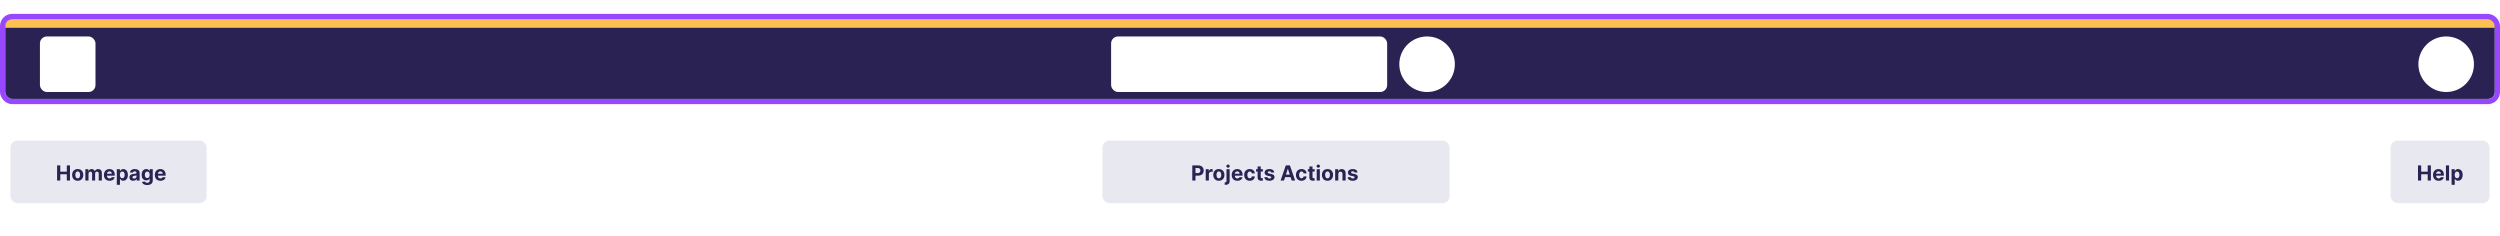 <svg width="1440" height="136" viewBox="0 0 1440 136" fill="none" xmlns="http://www.w3.org/2000/svg">
<g clip-path="url(#clip0_1_253)">
<rect width="1440" height="136" rx="4" fill="white"/>
<g filter="url(#filter0_ddd_1_253)">
<g clip-path="url(#clip1_1_253)">
<rect x="3" y="5" width="1434" height="46" rx="4" fill="#292253"/>
<rect x="3" y="5" width="1998" height="5" fill="#FBBF52"/>
<rect x="23" y="15" width="32" height="32" rx="4" fill="white"/>
<rect x="640" y="15" width="159" height="32" rx="4" fill="white"/>
<circle cx="1409" cy="31" r="16" fill="white"/>
<circle cx="822" cy="31" r="16" fill="white"/>
</g>
<rect x="1.5" y="3.5" width="1437" height="49" rx="5.5" stroke="#9747FF" stroke-width="3"/>
</g>
<rect x="6" y="81" width="113" height="36" rx="4" fill="#E8E9F0"/>
<path d="M32.883 104V95.273H34.729V98.874H38.474V95.273H40.315V104H38.474V100.395H34.729V104H32.883ZM44.76 104.128C44.098 104.128 43.526 103.987 43.043 103.706C42.562 103.422 42.192 103.027 41.93 102.521C41.669 102.013 41.538 101.423 41.538 100.753C41.538 100.077 41.669 99.486 41.93 98.98C42.192 98.472 42.562 98.077 43.043 97.796C43.526 97.511 44.098 97.369 44.76 97.369C45.422 97.369 45.993 97.511 46.473 97.796C46.956 98.077 47.328 98.472 47.59 98.98C47.851 99.486 47.981 100.077 47.981 100.753C47.981 101.423 47.851 102.013 47.59 102.521C47.328 103.027 46.956 103.422 46.473 103.706C45.993 103.987 45.422 104.128 44.76 104.128ZM44.769 102.722C45.07 102.722 45.321 102.636 45.523 102.466C45.724 102.293 45.876 102.057 45.979 101.759C46.084 101.46 46.136 101.121 46.136 100.74C46.136 100.359 46.084 100.02 45.979 99.722C45.876 99.423 45.724 99.188 45.523 99.014C45.321 98.841 45.07 98.754 44.769 98.754C44.465 98.754 44.209 98.841 44.001 99.014C43.797 99.188 43.642 99.423 43.537 99.722C43.435 100.02 43.383 100.359 43.383 100.74C43.383 101.121 43.435 101.46 43.537 101.759C43.642 102.057 43.797 102.293 44.001 102.466C44.209 102.636 44.465 102.722 44.769 102.722ZM49.162 104V97.454H50.892V98.609H50.969C51.105 98.226 51.332 97.923 51.651 97.702C51.969 97.48 52.349 97.369 52.793 97.369C53.242 97.369 53.624 97.481 53.939 97.706C54.254 97.928 54.465 98.229 54.57 98.609H54.638C54.771 98.234 55.013 97.935 55.362 97.71C55.715 97.483 56.131 97.369 56.611 97.369C57.222 97.369 57.717 97.564 58.098 97.953C58.481 98.34 58.673 98.888 58.673 99.598V104H56.862V99.956C56.862 99.592 56.766 99.32 56.572 99.138C56.379 98.956 56.138 98.865 55.848 98.865C55.519 98.865 55.261 98.97 55.077 99.18C54.892 99.388 54.8 99.662 54.8 100.003V104H53.04V99.918C53.04 99.597 52.947 99.341 52.763 99.151C52.581 98.96 52.341 98.865 52.043 98.865C51.841 98.865 51.659 98.916 51.497 99.019C51.338 99.118 51.212 99.258 51.118 99.44C51.024 99.619 50.977 99.829 50.977 100.071V104H49.162ZM63.09 104.128C62.417 104.128 61.837 103.991 61.352 103.719C60.869 103.443 60.496 103.054 60.235 102.551C59.974 102.045 59.843 101.447 59.843 100.757C59.843 100.084 59.974 99.493 60.235 98.984C60.496 98.476 60.864 98.079 61.339 97.796C61.816 97.511 62.376 97.369 63.018 97.369C63.45 97.369 63.852 97.439 64.224 97.578C64.599 97.715 64.925 97.921 65.204 98.196C65.485 98.472 65.704 98.818 65.86 99.236C66.016 99.651 66.094 100.136 66.094 100.693V101.192H60.568V100.067H64.386C64.386 99.805 64.329 99.574 64.215 99.372C64.102 99.171 63.944 99.013 63.742 98.899C63.543 98.783 63.312 98.724 63.048 98.724C62.772 98.724 62.528 98.788 62.315 98.916C62.104 99.041 61.94 99.21 61.82 99.423C61.701 99.633 61.64 99.868 61.637 100.126V101.196C61.637 101.52 61.697 101.8 61.816 102.036C61.938 102.271 62.11 102.453 62.332 102.581C62.553 102.709 62.816 102.773 63.12 102.773C63.322 102.773 63.506 102.744 63.674 102.688C63.842 102.631 63.985 102.545 64.104 102.432C64.224 102.318 64.315 102.179 64.377 102.014L66.056 102.125C65.971 102.528 65.796 102.881 65.532 103.182C65.271 103.48 64.933 103.713 64.518 103.881C64.106 104.045 63.63 104.128 63.09 104.128ZM67.279 106.455V97.454H69.069V98.554H69.15C69.229 98.378 69.344 98.199 69.495 98.017C69.648 97.832 69.847 97.679 70.092 97.557C70.339 97.432 70.646 97.369 71.012 97.369C71.489 97.369 71.93 97.494 72.333 97.744C72.737 97.992 73.059 98.365 73.3 98.865C73.542 99.362 73.663 99.986 73.663 100.736C73.663 101.466 73.545 102.082 73.309 102.585C73.076 103.085 72.758 103.464 72.354 103.723C71.954 103.979 71.505 104.107 71.008 104.107C70.656 104.107 70.356 104.048 70.109 103.932C69.864 103.815 69.664 103.669 69.508 103.493C69.352 103.314 69.232 103.134 69.15 102.952H69.094V106.455H67.279ZM69.056 100.727C69.056 101.116 69.11 101.456 69.218 101.746C69.326 102.036 69.482 102.261 69.687 102.423C69.891 102.582 70.14 102.662 70.433 102.662C70.728 102.662 70.978 102.581 71.183 102.419C71.387 102.254 71.542 102.027 71.647 101.737C71.755 101.445 71.809 101.108 71.809 100.727C71.809 100.349 71.756 100.017 71.651 99.73C71.546 99.443 71.391 99.219 71.187 99.057C70.982 98.895 70.731 98.814 70.433 98.814C70.137 98.814 69.887 98.892 69.683 99.048C69.481 99.204 69.326 99.426 69.218 99.713C69.11 100 69.056 100.338 69.056 100.727ZM76.739 104.124C76.322 104.124 75.95 104.051 75.623 103.906C75.296 103.759 75.038 103.541 74.847 103.254C74.66 102.964 74.566 102.604 74.566 102.172C74.566 101.808 74.633 101.503 74.766 101.256C74.9 101.009 75.082 100.81 75.312 100.659C75.542 100.509 75.803 100.395 76.096 100.318C76.391 100.241 76.701 100.188 77.025 100.156C77.406 100.116 77.712 100.08 77.945 100.045C78.178 100.009 78.347 99.954 78.452 99.883C78.558 99.812 78.61 99.707 78.61 99.568V99.543C78.61 99.273 78.525 99.064 78.354 98.916C78.187 98.769 77.948 98.695 77.638 98.695C77.312 98.695 77.052 98.767 76.859 98.912C76.665 99.054 76.538 99.233 76.475 99.449L74.796 99.312C74.881 98.915 75.049 98.571 75.299 98.281C75.549 97.989 75.871 97.764 76.266 97.608C76.664 97.449 77.124 97.369 77.647 97.369C78.011 97.369 78.359 97.412 78.691 97.497C79.026 97.582 79.323 97.715 79.582 97.894C79.843 98.072 80.049 98.303 80.2 98.584C80.35 98.862 80.425 99.196 80.425 99.585V104H78.704V103.092H78.653C78.548 103.297 78.407 103.477 78.231 103.634C78.055 103.787 77.843 103.908 77.596 103.996C77.349 104.081 77.063 104.124 76.739 104.124ZM77.259 102.871C77.526 102.871 77.762 102.818 77.967 102.713C78.171 102.605 78.332 102.46 78.448 102.278C78.565 102.097 78.623 101.891 78.623 101.661V100.966C78.566 101.003 78.488 101.037 78.388 101.068C78.292 101.097 78.183 101.124 78.06 101.149C77.938 101.172 77.816 101.193 77.694 101.213C77.572 101.23 77.461 101.246 77.362 101.26C77.148 101.291 76.962 101.341 76.803 101.409C76.644 101.477 76.521 101.57 76.433 101.686C76.344 101.8 76.3 101.942 76.3 102.112C76.3 102.359 76.39 102.548 76.569 102.679C76.751 102.807 76.981 102.871 77.259 102.871ZM84.783 106.591C84.195 106.591 83.69 106.51 83.27 106.348C82.852 106.189 82.52 105.972 82.273 105.696C82.026 105.42 81.865 105.111 81.791 104.767L83.47 104.541C83.521 104.672 83.602 104.794 83.713 104.908C83.824 105.021 83.97 105.112 84.152 105.18C84.337 105.251 84.561 105.287 84.825 105.287C85.22 105.287 85.546 105.19 85.801 104.997C86.06 104.807 86.189 104.487 86.189 104.038V102.841H86.112C86.033 103.023 85.913 103.195 85.754 103.357C85.595 103.518 85.391 103.651 85.141 103.753C84.891 103.855 84.592 103.906 84.246 103.906C83.754 103.906 83.307 103.793 82.903 103.565C82.503 103.335 82.183 102.984 81.945 102.513C81.709 102.038 81.591 101.439 81.591 100.714C81.591 99.973 81.712 99.354 81.953 98.856C82.195 98.359 82.516 97.987 82.916 97.74C83.32 97.493 83.761 97.369 84.242 97.369C84.608 97.369 84.915 97.432 85.162 97.557C85.409 97.679 85.608 97.832 85.758 98.017C85.912 98.199 86.03 98.378 86.112 98.554H86.18V97.454H87.983V104.064C87.983 104.621 87.847 105.087 87.574 105.462C87.301 105.837 86.923 106.118 86.44 106.305C85.96 106.496 85.408 106.591 84.783 106.591ZM84.821 102.543C85.114 102.543 85.361 102.47 85.562 102.325C85.767 102.178 85.923 101.967 86.031 101.695C86.142 101.419 86.197 101.089 86.197 100.706C86.197 100.322 86.144 99.99 86.035 99.709C85.928 99.425 85.771 99.204 85.567 99.048C85.362 98.892 85.114 98.814 84.821 98.814C84.523 98.814 84.271 98.895 84.067 99.057C83.862 99.216 83.707 99.438 83.602 99.722C83.497 100.006 83.445 100.334 83.445 100.706C83.445 101.084 83.497 101.411 83.602 101.686C83.71 101.959 83.865 102.17 84.067 102.321C84.271 102.469 84.523 102.543 84.821 102.543ZM92.41 104.128C91.737 104.128 91.158 103.991 90.672 103.719C90.189 103.443 89.817 103.054 89.555 102.551C89.294 102.045 89.163 101.447 89.163 100.757C89.163 100.084 89.294 99.493 89.555 98.984C89.817 98.476 90.185 98.079 90.659 97.796C91.136 97.511 91.696 97.369 92.338 97.369C92.77 97.369 93.172 97.439 93.544 97.578C93.919 97.715 94.246 97.921 94.524 98.196C94.805 98.472 95.024 98.818 95.18 99.236C95.337 99.651 95.415 100.136 95.415 100.693V101.192H89.888V100.067H93.706C93.706 99.805 93.649 99.574 93.535 99.372C93.422 99.171 93.264 99.013 93.062 98.899C92.864 98.783 92.632 98.724 92.368 98.724C92.092 98.724 91.848 98.788 91.635 98.916C91.425 99.041 91.26 99.21 91.141 99.423C91.021 99.633 90.96 99.868 90.957 100.126V101.196C90.957 101.52 91.017 101.8 91.136 102.036C91.258 102.271 91.43 102.453 91.652 102.581C91.874 102.709 92.136 102.773 92.44 102.773C92.642 102.773 92.827 102.744 92.994 102.688C93.162 102.631 93.305 102.545 93.425 102.432C93.544 102.318 93.635 102.179 93.697 102.014L95.376 102.125C95.291 102.528 95.117 102.881 94.852 103.182C94.591 103.48 94.253 103.713 93.838 103.881C93.426 104.045 92.95 104.128 92.41 104.128Z" fill="#292253"/>
<rect x="1377" y="81" width="57" height="36" rx="4" fill="#E8E9F0"/>
<path d="M1392.76 104V95.273H1394.6V98.874H1398.35V95.273H1400.19V104H1398.35V100.395H1394.6V104H1392.76ZM1404.66 104.128C1403.99 104.128 1403.41 103.991 1402.92 103.719C1402.44 103.443 1402.07 103.054 1401.81 102.551C1401.54 102.045 1401.41 101.447 1401.41 100.757C1401.41 100.084 1401.54 99.493 1401.81 98.984C1402.07 98.476 1402.43 98.079 1402.91 97.796C1403.39 97.511 1403.95 97.369 1404.59 97.369C1405.02 97.369 1405.42 97.439 1405.79 97.578C1406.17 97.715 1406.5 97.921 1406.77 98.196C1407.06 98.472 1407.27 98.818 1407.43 99.236C1407.59 99.651 1407.66 100.136 1407.66 100.693V101.192H1402.14V100.067H1405.96C1405.96 99.805 1405.9 99.574 1405.79 99.372C1405.67 99.171 1405.51 99.013 1405.31 98.899C1405.11 98.783 1404.88 98.724 1404.62 98.724C1404.34 98.724 1404.1 98.788 1403.88 98.916C1403.67 99.041 1403.51 99.21 1403.39 99.423C1403.27 99.633 1403.21 99.868 1403.21 100.126V101.196C1403.21 101.52 1403.27 101.8 1403.39 102.036C1403.51 102.271 1403.68 102.453 1403.9 102.581C1404.12 102.709 1404.39 102.773 1404.69 102.773C1404.89 102.773 1405.08 102.744 1405.24 102.688C1405.41 102.631 1405.56 102.545 1405.67 102.432C1405.79 102.318 1405.88 102.179 1405.95 102.014L1407.63 102.125C1407.54 102.528 1407.37 102.881 1407.1 103.182C1406.84 103.48 1406.5 103.713 1406.09 103.881C1405.68 104.045 1405.2 104.128 1404.66 104.128ZM1410.66 95.273V104H1408.85V95.273H1410.66ZM1412.12 106.455V97.454H1413.91V98.554H1413.99C1414.07 98.378 1414.18 98.199 1414.33 98.017C1414.49 97.832 1414.69 97.679 1414.93 97.557C1415.18 97.432 1415.49 97.369 1415.85 97.369C1416.33 97.369 1416.77 97.494 1417.17 97.744C1417.58 97.992 1417.9 98.365 1418.14 98.865C1418.38 99.362 1418.5 99.986 1418.5 100.736C1418.5 101.466 1418.38 102.082 1418.15 102.585C1417.92 103.085 1417.6 103.464 1417.19 103.723C1416.79 103.979 1416.34 104.107 1415.85 104.107C1415.5 104.107 1415.2 104.048 1414.95 103.932C1414.7 103.815 1414.5 103.669 1414.35 103.493C1414.19 103.314 1414.07 103.134 1413.99 102.952H1413.93V106.455H1412.12ZM1413.9 100.727C1413.9 101.116 1413.95 101.456 1414.06 101.746C1414.17 102.036 1414.32 102.261 1414.53 102.423C1414.73 102.582 1414.98 102.662 1415.27 102.662C1415.57 102.662 1415.82 102.581 1416.02 102.419C1416.23 102.254 1416.38 102.027 1416.49 101.737C1416.59 101.445 1416.65 101.108 1416.65 100.727C1416.65 100.349 1416.6 100.017 1416.49 99.73C1416.39 99.443 1416.23 99.219 1416.03 99.057C1415.82 98.895 1415.57 98.814 1415.27 98.814C1414.98 98.814 1414.73 98.892 1414.52 99.048C1414.32 99.204 1414.17 99.426 1414.06 99.713C1413.95 100 1413.9 100.338 1413.9 100.727Z" fill="#292253"/>
<rect x="635" y="81" width="200" height="36" rx="4" fill="#E8E9F0"/>
<path d="M686.759 104V95.273H690.202C690.864 95.273 691.428 95.399 691.893 95.652C692.359 95.902 692.714 96.25 692.959 96.696C693.206 97.139 693.33 97.651 693.33 98.23C693.33 98.81 693.205 99.321 692.955 99.764C692.705 100.207 692.342 100.553 691.868 100.8C691.396 101.047 690.825 101.17 690.155 101.17H687.96V99.692H689.857C690.212 99.692 690.504 99.631 690.734 99.508C690.967 99.383 691.141 99.212 691.254 98.993C691.371 98.771 691.429 98.517 691.429 98.23C691.429 97.94 691.371 97.688 691.254 97.472C691.141 97.253 690.967 97.084 690.734 96.965C690.501 96.842 690.206 96.781 689.848 96.781H688.604V104H686.759ZM694.494 104V97.454H696.254V98.597H696.322C696.441 98.19 696.642 97.883 696.923 97.676C697.204 97.466 697.528 97.361 697.895 97.361C697.985 97.361 698.083 97.367 698.189 97.378C698.294 97.389 698.386 97.405 698.466 97.425V99.035C698.38 99.01 698.262 98.987 698.112 98.967C697.961 98.947 697.824 98.938 697.699 98.938C697.431 98.938 697.193 98.996 696.983 99.112C696.775 99.226 696.61 99.385 696.488 99.59C696.369 99.794 696.309 100.03 696.309 100.297V104H694.494ZM702.057 104.128C701.395 104.128 700.822 103.987 700.339 103.706C699.859 103.422 699.489 103.027 699.227 102.521C698.966 102.013 698.835 101.423 698.835 100.753C698.835 100.077 698.966 99.486 699.227 98.98C699.489 98.472 699.859 98.077 700.339 97.796C700.822 97.511 701.395 97.369 702.057 97.369C702.719 97.369 703.29 97.511 703.77 97.796C704.253 98.077 704.625 98.472 704.886 98.98C705.148 99.486 705.278 100.077 705.278 100.753C705.278 101.423 705.148 102.013 704.886 102.521C704.625 103.027 704.253 103.422 703.77 103.706C703.29 103.987 702.719 104.128 702.057 104.128ZM702.065 102.722C702.366 102.722 702.618 102.636 702.82 102.466C703.021 102.293 703.173 102.057 703.276 101.759C703.381 101.46 703.433 101.121 703.433 100.74C703.433 100.359 703.381 100.02 703.276 99.722C703.173 99.423 703.021 99.188 702.82 99.014C702.618 98.841 702.366 98.754 702.065 98.754C701.761 98.754 701.506 98.841 701.298 99.014C701.094 99.188 700.939 99.423 700.834 99.722C700.732 100.02 700.68 100.359 700.68 100.74C700.68 101.121 700.732 101.46 700.834 101.759C700.939 102.057 701.094 102.293 701.298 102.466C701.506 102.636 701.761 102.722 702.065 102.722ZM706.459 97.454H708.274V104.324C708.274 104.83 708.175 105.239 707.976 105.551C707.777 105.864 707.491 106.092 707.119 106.237C706.75 106.382 706.308 106.455 705.794 106.455C705.732 106.455 705.672 106.453 705.615 106.45C705.555 106.45 705.493 106.449 705.428 106.446V105.027C705.476 105.03 705.518 105.031 705.555 105.031C705.589 105.034 705.626 105.036 705.666 105.036C705.959 105.036 706.163 104.973 706.28 104.848C706.399 104.726 706.459 104.541 706.459 104.294V97.454ZM707.362 96.611C707.095 96.611 706.865 96.521 706.672 96.342C706.479 96.16 706.382 95.943 706.382 95.69C706.382 95.44 706.479 95.226 706.672 95.047C706.865 94.865 707.095 94.774 707.362 94.774C707.635 94.774 707.866 94.865 708.057 95.047C708.25 95.226 708.347 95.44 708.347 95.69C708.347 95.943 708.25 96.16 708.057 96.342C707.866 96.521 707.635 96.611 707.362 96.611ZM712.711 104.128C712.038 104.128 711.458 103.991 710.973 103.719C710.49 103.443 710.118 103.054 709.856 102.551C709.595 102.045 709.464 101.447 709.464 100.757C709.464 100.084 709.595 99.493 709.856 98.984C710.118 98.476 710.485 98.079 710.96 97.796C711.437 97.511 711.997 97.369 712.639 97.369C713.071 97.369 713.473 97.439 713.845 97.578C714.22 97.715 714.547 97.921 714.825 98.196C715.106 98.472 715.325 98.818 715.481 99.236C715.637 99.651 715.716 100.136 715.716 100.693V101.192H710.189V100.067H714.007C714.007 99.805 713.95 99.574 713.836 99.372C713.723 99.171 713.565 99.013 713.363 98.899C713.164 98.783 712.933 98.724 712.669 98.724C712.393 98.724 712.149 98.788 711.936 98.916C711.725 99.041 711.561 99.21 711.441 99.423C711.322 99.633 711.261 99.868 711.258 100.126V101.196C711.258 101.52 711.318 101.8 711.437 102.036C711.559 102.271 711.731 102.453 711.953 102.581C712.174 102.709 712.437 102.773 712.741 102.773C712.943 102.773 713.127 102.744 713.295 102.688C713.463 102.631 713.606 102.545 713.725 102.432C713.845 102.318 713.936 102.179 713.998 102.014L715.677 102.125C715.592 102.528 715.417 102.881 715.153 103.182C714.892 103.48 714.554 103.713 714.139 103.881C713.727 104.045 713.251 104.128 712.711 104.128ZM719.858 104.128C719.187 104.128 718.61 103.986 718.127 103.702C717.647 103.415 717.278 103.017 717.02 102.509C716.764 102 716.636 101.415 716.636 100.753C716.636 100.082 716.765 99.494 717.024 98.989C717.285 98.48 717.656 98.084 718.136 97.8C718.616 97.513 719.187 97.369 719.849 97.369C720.42 97.369 720.92 97.473 721.349 97.68C721.778 97.888 722.118 98.179 722.368 98.554C722.618 98.929 722.755 99.369 722.781 99.875H721.068C721.02 99.548 720.892 99.285 720.684 99.087C720.48 98.885 720.211 98.784 719.879 98.784C719.598 98.784 719.352 98.861 719.142 99.014C718.934 99.165 718.772 99.385 718.656 99.675C718.539 99.965 718.481 100.315 718.481 100.727C718.481 101.145 718.538 101.5 718.652 101.793C718.768 102.085 718.931 102.308 719.142 102.462C719.352 102.615 719.598 102.692 719.879 102.692C720.086 102.692 720.272 102.649 720.437 102.564C720.605 102.479 720.743 102.355 720.85 102.193C720.961 102.028 721.034 101.831 721.068 101.601H722.781C722.752 102.101 722.616 102.541 722.372 102.922C722.13 103.3 721.797 103.595 721.37 103.808C720.944 104.021 720.44 104.128 719.858 104.128ZM727.425 97.454V98.818H723.483V97.454H727.425ZM724.378 95.886H726.193V101.989C726.193 102.156 726.219 102.287 726.27 102.381C726.321 102.472 726.392 102.536 726.483 102.572C726.577 102.609 726.685 102.628 726.807 102.628C726.892 102.628 726.977 102.621 727.062 102.607C727.148 102.589 727.213 102.577 727.259 102.568L727.544 103.919C727.453 103.947 727.325 103.98 727.161 104.017C726.996 104.057 726.795 104.081 726.56 104.089C726.122 104.107 725.739 104.048 725.409 103.915C725.082 103.781 724.828 103.574 724.646 103.293C724.464 103.011 724.375 102.656 724.378 102.227V95.886ZM733.971 99.321L732.309 99.423C732.281 99.281 732.22 99.153 732.126 99.04C732.032 98.923 731.909 98.831 731.755 98.763C731.605 98.692 731.424 98.656 731.214 98.656C730.933 98.656 730.696 98.716 730.502 98.835C730.309 98.952 730.213 99.108 730.213 99.304C730.213 99.46 730.275 99.592 730.4 99.7C730.525 99.808 730.74 99.895 731.044 99.96L732.228 100.199C732.865 100.33 733.339 100.54 733.652 100.83C733.964 101.119 734.12 101.5 734.12 101.972C734.12 102.401 733.994 102.777 733.741 103.101C733.491 103.425 733.147 103.678 732.71 103.859C732.275 104.038 731.774 104.128 731.206 104.128C730.339 104.128 729.649 103.947 729.135 103.587C728.623 103.223 728.324 102.729 728.235 102.104L730.021 102.01C730.075 102.274 730.206 102.476 730.413 102.615C730.62 102.751 730.886 102.82 731.21 102.82C731.528 102.82 731.784 102.759 731.977 102.636C732.173 102.511 732.272 102.351 732.275 102.155C732.272 101.99 732.203 101.855 732.066 101.75C731.93 101.642 731.72 101.56 731.436 101.503L730.302 101.277C729.663 101.149 729.187 100.928 728.875 100.612C728.565 100.297 728.41 99.895 728.41 99.406C728.41 98.986 728.524 98.624 728.751 98.32C728.981 98.016 729.304 97.781 729.718 97.617C730.136 97.452 730.625 97.369 731.184 97.369C732.011 97.369 732.662 97.544 733.136 97.894C733.613 98.243 733.892 98.719 733.971 99.321ZM739.579 104H737.602L740.615 95.273H742.993L746.001 104H744.024L741.838 97.267H741.77L739.579 104ZM739.456 100.57H744.126V102.01H739.456V100.57ZM749.67 104.128C749 104.128 748.423 103.986 747.94 103.702C747.46 103.415 747.091 103.017 746.832 102.509C746.576 102 746.449 101.415 746.449 100.753C746.449 100.082 746.578 99.494 746.836 98.989C747.098 98.48 747.468 98.084 747.949 97.8C748.429 97.513 749 97.369 749.662 97.369C750.233 97.369 750.733 97.473 751.162 97.68C751.591 97.888 751.93 98.179 752.18 98.554C752.43 98.929 752.568 99.369 752.593 99.875H750.88C750.832 99.548 750.704 99.285 750.497 99.087C750.292 98.885 750.024 98.784 749.691 98.784C749.41 98.784 749.164 98.861 748.954 99.014C748.747 99.165 748.585 99.385 748.468 99.675C748.352 99.965 748.294 100.315 748.294 100.727C748.294 101.145 748.35 101.5 748.464 101.793C748.581 102.085 748.744 102.308 748.954 102.462C749.164 102.615 749.41 102.692 749.691 102.692C749.899 102.692 750.085 102.649 750.25 102.564C750.417 102.479 750.555 102.355 750.663 102.193C750.774 102.028 750.846 101.831 750.88 101.601H752.593C752.565 102.101 752.429 102.541 752.184 102.922C751.943 103.3 751.609 103.595 751.183 103.808C750.757 104.021 750.252 104.128 749.67 104.128ZM757.237 97.454V98.818H753.295V97.454H757.237ZM754.19 95.886H756.006V101.989C756.006 102.156 756.031 102.287 756.082 102.381C756.134 102.472 756.205 102.536 756.295 102.572C756.389 102.609 756.497 102.628 756.619 102.628C756.705 102.628 756.79 102.621 756.875 102.607C756.96 102.589 757.026 102.577 757.071 102.568L757.357 103.919C757.266 103.947 757.138 103.98 756.973 104.017C756.808 104.057 756.608 104.081 756.372 104.089C755.935 104.107 755.551 104.048 755.222 103.915C754.895 103.781 754.641 103.574 754.459 103.293C754.277 103.011 754.188 102.656 754.19 102.227V95.886ZM758.42 104V97.454H760.235V104H758.42ZM759.332 96.611C759.062 96.611 758.83 96.521 758.637 96.342C758.447 96.16 758.352 95.943 758.352 95.69C758.352 95.44 758.447 95.226 758.637 95.047C758.83 94.865 759.062 94.774 759.332 94.774C759.602 94.774 759.832 94.865 760.022 95.047C760.215 95.226 760.312 95.44 760.312 95.69C760.312 95.943 760.215 96.16 760.022 96.342C759.832 96.521 759.602 96.611 759.332 96.611ZM764.647 104.128C763.985 104.128 763.412 103.987 762.929 103.706C762.449 103.422 762.078 103.027 761.817 102.521C761.556 102.013 761.425 101.423 761.425 100.753C761.425 100.077 761.556 99.486 761.817 98.98C762.078 98.472 762.449 98.077 762.929 97.796C763.412 97.511 763.985 97.369 764.647 97.369C765.309 97.369 765.88 97.511 766.36 97.796C766.843 98.077 767.215 98.472 767.476 98.98C767.738 99.486 767.868 100.077 767.868 100.753C767.868 101.423 767.738 102.013 767.476 102.521C767.215 103.027 766.843 103.422 766.36 103.706C765.88 103.987 765.309 104.128 764.647 104.128ZM764.655 102.722C764.956 102.722 765.208 102.636 765.409 102.466C765.611 102.293 765.763 102.057 765.865 101.759C765.971 101.46 766.023 101.121 766.023 100.74C766.023 100.359 765.971 100.02 765.865 99.722C765.763 99.423 765.611 99.188 765.409 99.014C765.208 98.841 764.956 98.754 764.655 98.754C764.351 98.754 764.096 98.841 763.888 99.014C763.684 99.188 763.529 99.423 763.424 99.722C763.321 100.02 763.27 100.359 763.27 100.74C763.27 101.121 763.321 101.46 763.424 101.759C763.529 102.057 763.684 102.293 763.888 102.466C764.096 102.636 764.351 102.722 764.655 102.722ZM770.864 100.216V104H769.049V97.454H770.779V98.609H770.855C771 98.229 771.243 97.928 771.584 97.706C771.925 97.481 772.338 97.369 772.824 97.369C773.279 97.369 773.675 97.469 774.013 97.668C774.351 97.867 774.614 98.151 774.801 98.52C774.989 98.886 775.083 99.324 775.083 99.832V104H773.267V100.156C773.27 99.756 773.168 99.443 772.961 99.219C772.753 98.992 772.468 98.878 772.104 98.878C771.86 98.878 771.644 98.93 771.456 99.035C771.272 99.141 771.127 99.294 771.022 99.496C770.919 99.695 770.867 99.935 770.864 100.216ZM781.96 99.321L780.298 99.423C780.269 99.281 780.208 99.153 780.114 99.04C780.021 98.923 779.897 98.831 779.744 98.763C779.593 98.692 779.413 98.656 779.202 98.656C778.921 98.656 778.684 98.716 778.491 98.835C778.298 98.952 778.201 99.108 778.201 99.304C778.201 99.46 778.263 99.592 778.388 99.7C778.513 99.808 778.728 99.895 779.032 99.96L780.217 100.199C780.853 100.33 781.327 100.54 781.64 100.83C781.952 101.119 782.109 101.5 782.109 101.972C782.109 102.401 781.982 102.777 781.729 103.101C781.479 103.425 781.136 103.678 780.698 103.859C780.263 104.038 779.762 104.128 779.194 104.128C778.327 104.128 777.637 103.947 777.123 103.587C776.612 103.223 776.312 102.729 776.224 102.104L778.009 102.01C778.063 102.274 778.194 102.476 778.401 102.615C778.609 102.751 778.874 102.82 779.198 102.82C779.516 102.82 779.772 102.759 779.965 102.636C780.161 102.511 780.261 102.351 780.263 102.155C780.261 101.99 780.191 101.855 780.055 101.75C779.918 101.642 779.708 101.56 779.424 101.503L778.29 101.277C777.651 101.149 777.175 100.928 776.863 100.612C776.553 100.297 776.398 99.895 776.398 99.406C776.398 98.986 776.512 98.624 776.739 98.32C776.969 98.016 777.292 97.781 777.707 97.617C778.124 97.452 778.613 97.369 779.173 97.369C779.999 97.369 780.65 97.544 781.124 97.894C781.602 98.243 781.88 98.719 781.96 99.321Z" fill="#292253"/>
</g>
<defs>
<filter id="filter0_ddd_1_253" x="-5" y="-2" width="1450" height="62" filterUnits="userSpaceOnUse" color-interpolation-filters="sRGB">
<feFlood flood-opacity="0" result="BackgroundImageFix"/>
<feColorMatrix in="SourceAlpha" type="matrix" values="0 0 0 0 0 0 0 0 0 0 0 0 0 0 0 0 0 0 127 0" result="hardAlpha"/>
<feOffset dy="1"/>
<feGaussianBlur stdDeviation="2.5"/>
<feColorMatrix type="matrix" values="0 0 0 0 0 0 0 0 0 0 0 0 0 0 0 0 0 0 0.12 0"/>
<feBlend mode="normal" in2="BackgroundImageFix" result="effect1_dropShadow_1_253"/>
<feColorMatrix in="SourceAlpha" type="matrix" values="0 0 0 0 0 0 0 0 0 0 0 0 0 0 0 0 0 0 127 0" result="hardAlpha"/>
<feOffset dy="2"/>
<feGaussianBlur stdDeviation="1"/>
<feColorMatrix type="matrix" values="0 0 0 0 0 0 0 0 0 0 0 0 0 0 0 0 0 0 0.14 0"/>
<feBlend mode="normal" in2="effect1_dropShadow_1_253" result="effect2_dropShadow_1_253"/>
<feColorMatrix in="SourceAlpha" type="matrix" values="0 0 0 0 0 0 0 0 0 0 0 0 0 0 0 0 0 0 127 0" result="hardAlpha"/>
<feMorphology radius="2" operator="erode" in="SourceAlpha" result="effect3_dropShadow_1_253"/>
<feOffset dy="3"/>
<feGaussianBlur stdDeviation="0.5"/>
<feColorMatrix type="matrix" values="0 0 0 0 0 0 0 0 0 0 0 0 0 0 0 0 0 0 0.2 0"/>
<feBlend mode="normal" in2="effect2_dropShadow_1_253" result="effect3_dropShadow_1_253"/>
<feBlend mode="normal" in="SourceGraphic" in2="effect3_dropShadow_1_253" result="shape"/>
</filter>
<clipPath id="clip0_1_253">
<rect width="1440" height="136" rx="4" fill="white"/>
</clipPath>
<clipPath id="clip1_1_253">
<rect x="3" y="5" width="1434" height="46" rx="4" fill="white"/>
</clipPath>
</defs>
</svg>
